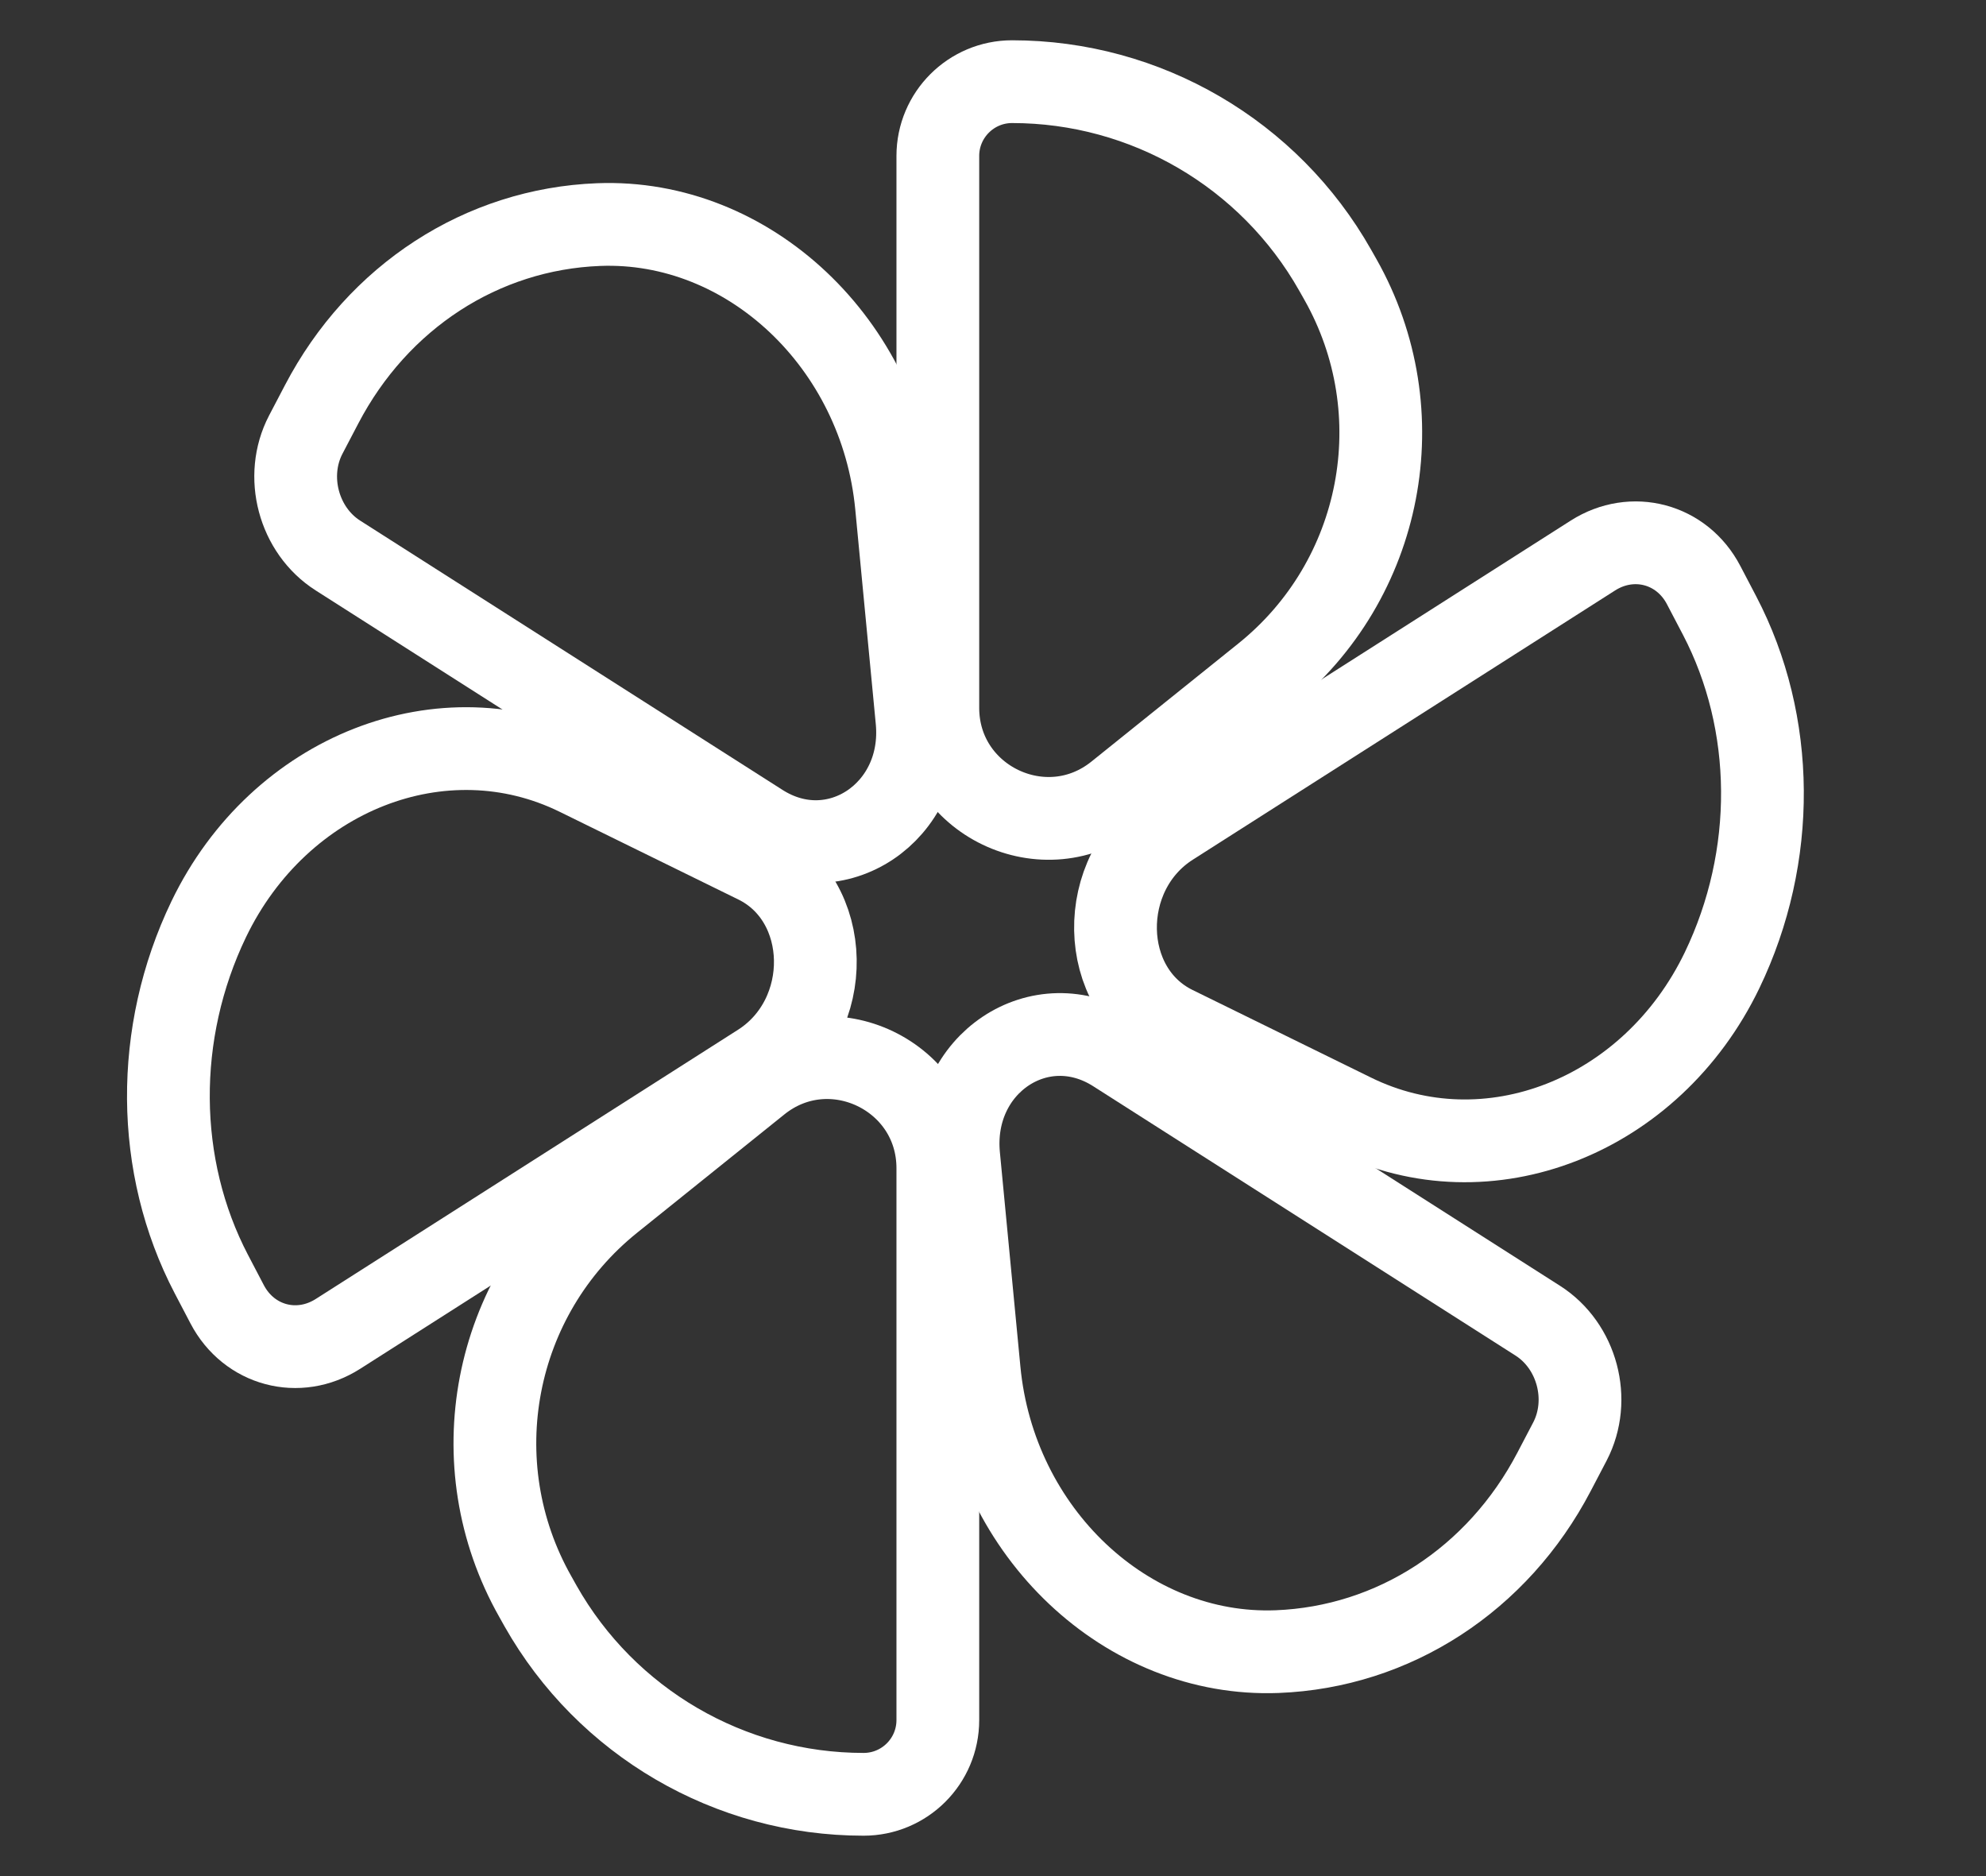 <svg width="18" height="17" viewBox="0 0 18 17" fill="none" xmlns="http://www.w3.org/2000/svg">
<rect x="0" y="0" width="18" height="17" fill="#333333" stroke="none"/>
<path d="M10.609 7.474L14.437 5.034C14.795 4.806 15.245 4.926 15.441 5.302L15.585 5.577C16.095 6.553 16.104 7.761 15.608 8.792C14.968 10.12 13.483 10.702 12.261 10.101L10.643 9.307C9.948 8.966 9.929 7.908 10.609 7.474Z" stroke="white" stroke-width="0.75"/>
<path d="M8.5 10.586V15.586C8.5 15.958 8.199 16.259 7.827 16.259C6.615 16.259 5.496 15.607 4.899 14.552L4.852 14.468C4.17 13.264 4.462 11.743 5.541 10.877L6.874 9.806C7.528 9.28 8.5 9.746 8.5 10.586Z" stroke="white" stroke-width="0.75"/>
<path d="M10.109 9.526L13.937 11.967C14.295 12.195 14.425 12.685 14.229 13.062L14.085 13.337C13.575 14.312 12.632 14.925 11.575 14.966C10.214 15.018 9.015 13.888 8.875 12.419L8.689 10.475C8.609 9.64 9.429 9.093 10.109 9.526Z" stroke="white" stroke-width="0.75"/>
<path d="M6.891 9.647L3.063 12.087C2.705 12.315 2.256 12.195 2.059 11.819L1.915 11.544C1.405 10.568 1.396 9.36 1.892 8.329C2.532 7.001 4.017 6.419 5.239 7.02L6.857 7.814C7.552 8.155 7.571 9.213 6.891 9.647Z" stroke="white" stroke-width="0.75"/>
<path d="M6.891 7.474L3.063 5.034C2.705 4.806 2.575 4.315 2.771 3.939L2.915 3.664C3.425 2.688 4.368 2.076 5.425 2.035C6.786 1.982 7.985 3.113 8.125 4.581L8.311 6.526C8.391 7.36 7.571 7.908 6.891 7.474Z" stroke="white" stroke-width="0.75"/>
<path d="M8.5 6.414V1.413C8.5 1.042 8.801 0.74 9.173 0.74C10.385 0.74 11.504 1.393 12.101 2.448L12.148 2.531C12.83 3.736 12.538 5.256 11.459 6.123L10.126 7.194C9.472 7.719 8.5 7.253 8.5 6.414Z" stroke="white" stroke-width="0.75"/>
</svg>
